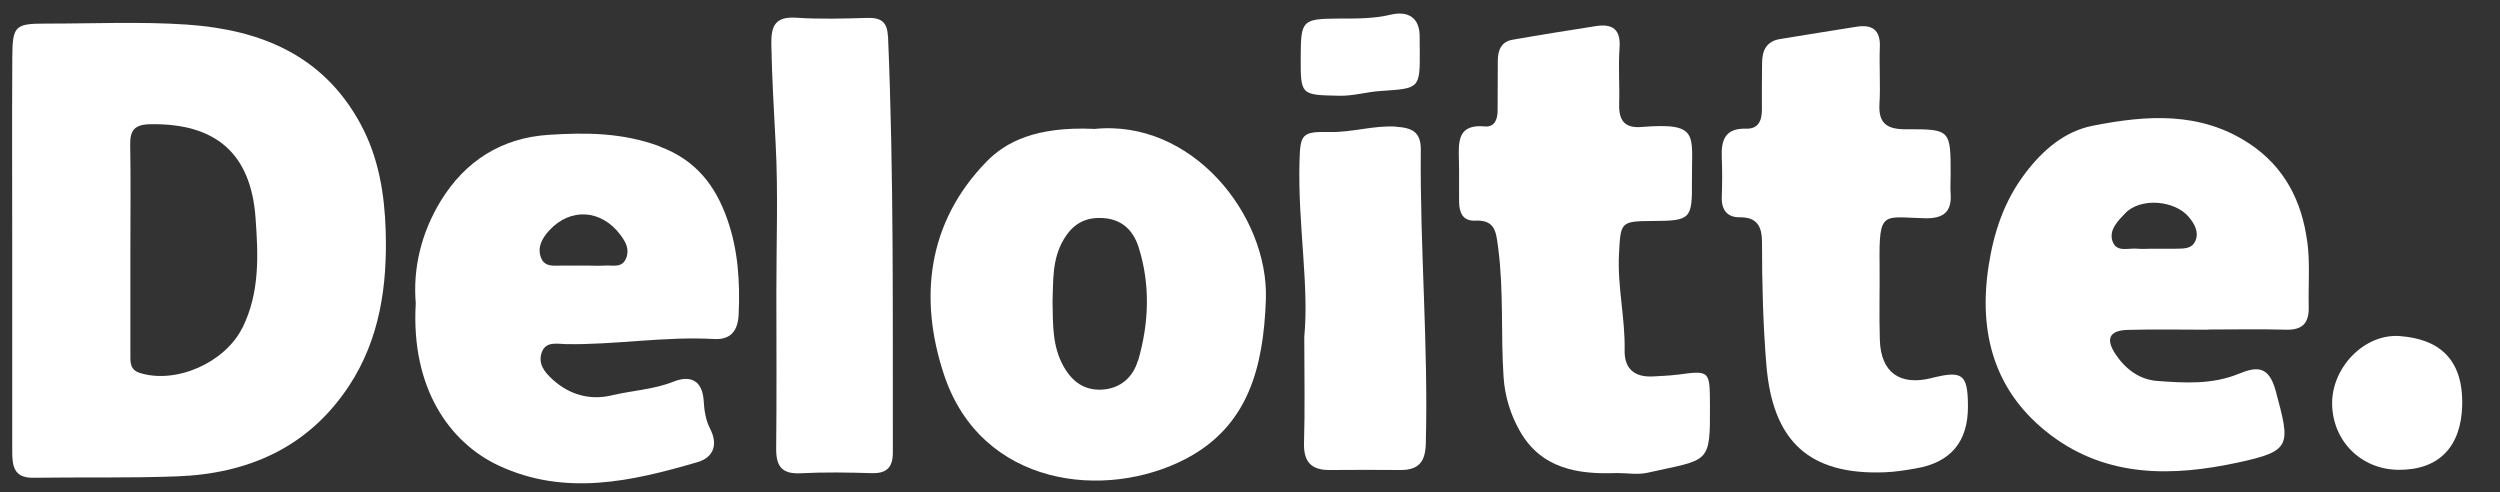 <svg xmlns:xlink="http://www.w3.org/1999/xlink" xmlns="http://www.w3.org/2000/svg" role="img" class="svg-icon -deloitte" width="66"  height="13" ><rect width="100%" height="100%" fill="#333333" stroke="none"/><defs><symbol id="deloitte" viewBox="0 0 66 13"><g><path d="m9.519 3.274c-.987-1.824-2.646-2.489-4.572-2.624-1.241-.085-2.494-.025-3.74-.027-.807 0-.877.057-.882.882-.01 1.722-.002 3.446-.002 5.168v5.23c0 .381.032.715.548.71 1.268-.018 2.537.01 3.802-.037 1.886-.07 3.468-.765 4.54-2.387.82-1.246 1.014-2.661.969-4.101-.03-.967-.184-1.931-.663-2.813zm-3.125 5.387c-.453.909-1.737 1.483-2.698 1.186-.274-.085-.254-.292-.254-.496-.002-.932 0-1.861 0-2.793 0-.909.012-1.821-.005-2.731-.007-.389.115-.541.533-.548 1.719-.027 2.651.762 2.776 2.467.072.987.117 1.981-.349 2.915z"></path><path d="m60.91 6.377c-.14-1.064-.596-1.968-1.525-2.584-1.301-.862-2.728-.752-4.139-.473-.73.145-1.303.625-1.779 1.253-.563.74-.832 1.57-.967 2.444-.274 1.777.147 3.344 1.645 4.473 1.502 1.131 3.234 1.089 4.941.72 1.423-.306 1.378-.454.994-1.886-.184-.688-.518-.643-.977-.456-.703.289-1.43.242-2.15.189-.473-.035-.847-.316-1.109-.715-.262-.401-.154-.62.331-.633.705-.02 1.413-.005 2.118-.005v-.005c.685 0 1.371-.015 2.056.005.433.012.608-.172.601-.588-.013-.581.037-1.169-.037-1.739zm-2.95-.025c-.092.232-.329.209-.536.214-.207.002-.414 0-.618 0-.125 0-.249.012-.371 0-.232-.027-.551.107-.66-.184-.115-.306.144-.556.329-.75.401-.424 1.311-.349 1.684.1.149.179.267.389.174.623z"></path><path d="m17.417 3.864c-.977-.364-1.951-.369-2.94-.304-1.236.082-2.195.688-2.843 1.747-.521.855-.735 1.792-.658 2.701-.132 2.238.894 3.675 2.185 4.281 1.757.822 3.518.419 5.258-.09.404-.12.553-.449.324-.889-.11-.212-.152-.476-.165-.72-.032-.563-.366-.688-.802-.513-.528.209-1.089.232-1.629.361-.568.135-1.111-.012-1.56-.421-.209-.189-.386-.411-.289-.703.105-.314.409-.234.643-.229 1.306.022 2.601-.209 3.909-.135.431.025.63-.207.65-.645.04-.857-.015-1.712-.299-2.514-.306-.875-.817-1.562-1.782-1.921zm-.887 2.953c-.102.259-.339.184-.536.194-.187.01-.371 0-.558 0-.187 0-.371.005-.558 0-.222-.005-.493.062-.596-.209-.105-.277.032-.518.224-.725.558-.6 1.365-.546 1.866.115.147.194.252.384.16.623z"></path><path d="m28.872 3.402c-1.52-.065-2.317.339-2.833.87-1.565 1.612-1.782 3.613-1.119 5.614.984 2.973 4.271 3.334 6.389 2.225 1.659-.87 2.046-2.437 2.11-4.198.08-2.233-1.958-4.786-4.547-4.507zm1.169 6.117c-.13.444-.468.743-.954.767-.449.022-.767-.194-.999-.596-.309-.536-.289-1.111-.301-1.724.022-.541-.02-1.119.299-1.652.257-.429.601-.598 1.084-.553.478.045.755.349.887.757.316.994.277 2.008-.01 3z"></path><path d="m44.258 9.893c-.204.027-.414.032-.62.045-.483.025-.757-.197-.748-.69.017-.847-.192-1.679-.149-2.532s.037-.877.882-.882c1.009-.005 1.054-.042 1.044-1.056-.01-1.228.222-1.55-1.343-1.425-.439.035-.591-.187-.578-.598.015-.496-.025-.997.01-1.493.035-.491-.189-.64-.625-.573-.735.115-1.472.232-2.205.361-.299.052-.384.287-.384.558-.003.436-.005.87-.005 1.306 0 .234-.075.446-.339.424-.713-.067-.695.394-.683.877.01.374 0 .748.005 1.119.005.277.095.506.426.491.533-.025.551.306.606.72.149 1.134.067 2.27.142 3.404.032.501.179.984.421 1.415.563 1.007 1.532 1.166 2.569 1.124.269 0 .551.05.807-.007 1.642-.366 1.659-.209 1.652-1.786-.005-.922 0-.919-.882-.8z"></path><path d="m50.993 9.981c-.837.209-1.338-.147-1.365-1.002-.022-.663 0-1.326-.007-1.991-.018-1.455.08-1.251 1.203-1.226.471.01.708-.159.673-.65-.013-.164 0-.331 0-.498 0-1.189 0-1.208-1.179-1.201-.501.002-.733-.152-.7-.678.03-.496-.01-.994.01-1.492.018-.453-.202-.601-.61-.538-.675.105-1.351.217-2.026.326-.356.057-.471.301-.473.625-.005.414-.007.83-.005 1.243 0 .289-.097.508-.416.498-.551-.017-.663.297-.643.757.015.351.012.705 0 1.056-.01.334.149.531.471.526.486-.005.591.267.591.675 0 1.074.027 2.145.115 3.219.164 2.008 1.116 2.918 3.137 2.838.269-.01.536-.055.802-.1.928-.156 1.389-.706 1.383-1.649-.005-.842-.14-.944-.957-.74z"></path><path d="m23.44.959c-.015-.386-.187-.496-.546-.486-.623.017-1.248.037-1.866-.005-.546-.037-.673.197-.665.688.015.887.07 1.769.115 2.654.067 1.281.018 2.569.018 3.855 0 1.388.01 2.778-.005 4.166-.005.469.14.688.645.663.621-.032 1.246-.022 1.869-.003.399.013.566-.147.566-.543-.005-3.663.027-7.325-.127-10.988z"></path><path d="m36.855 3.343c-.588-.037-1.146.152-1.727.142-.767-.015-.802.045-.822.802-.042 1.635.257 3.262.127 4.605 0 1.126.02 1.956-.007 2.786-.017.506.182.735.683.73.623-.007 1.246-.003 1.869 0 .461 0 .648-.202.663-.685.07-2.591-.157-5.175-.132-7.767.005-.468-.224-.583-.653-.61z"></path><path d="m63.354 8.872c-.937-.067-1.784.825-1.786 1.767 0 .994.762 1.762 1.762 1.764 1.056.005 1.645-.608 1.672-1.704.03-1.261-.655-1.754-1.647-1.826z"></path><path d="m35.361 2.528c.376.007.73-.105 1.099-.127 1.027-.067 1.027-.062 1.022-1.096 0-.102-.005-.207-.003-.309.013-.541-.316-.715-.765-.608-.454.107-.899.102-1.353.102-.982.005-1.019.04-1.022.999-.005 1.032-.005 1.017 1.024 1.039z"></path></g></symbol></defs>
    <use xlink:href="#deloitte" fill="#FFFFFF"></use>
</svg>